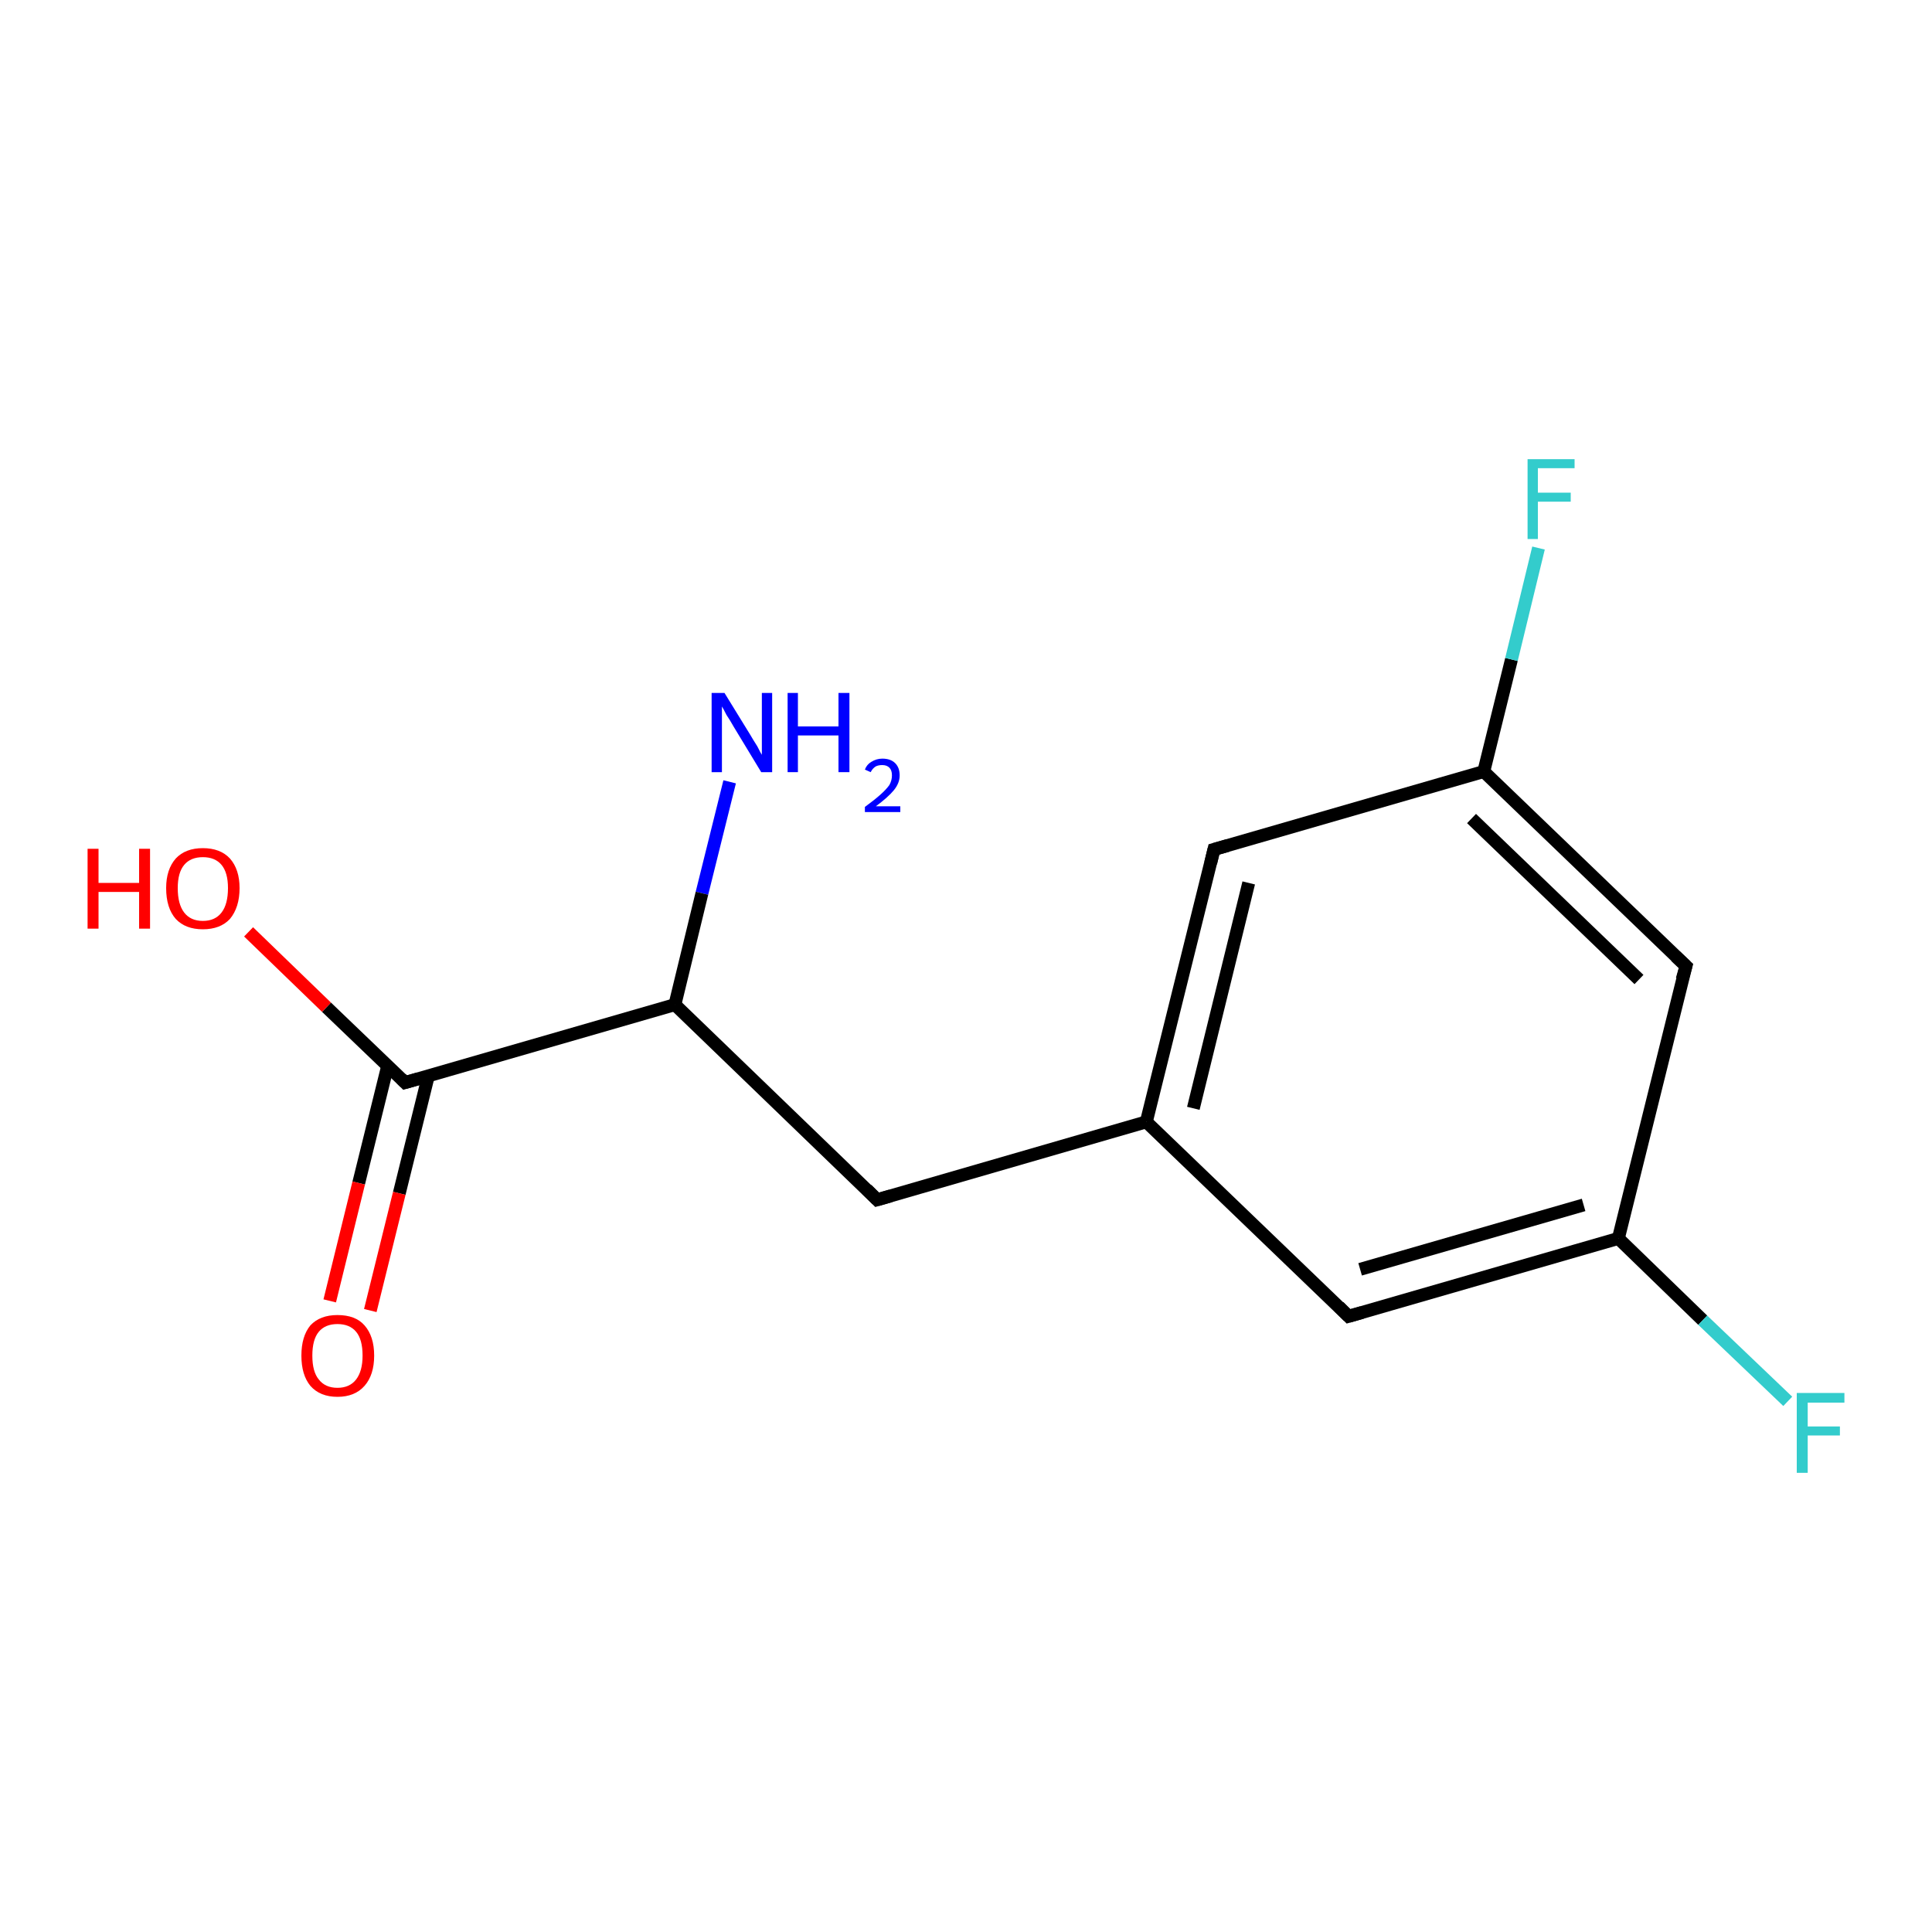 <?xml version='1.0' encoding='iso-8859-1'?>
<svg version='1.1' baseProfile='full'
              xmlns='http://www.w3.org/2000/svg'
                      xmlns:rdkit='http://www.rdkit.org/xml'
                      xmlns:xlink='http://www.w3.org/1999/xlink'
                  xml:space='preserve'
width='300px' height='300px' viewBox='0 0 300 300'>
<!-- END OF HEADER -->
<rect style='opacity:1.0;fill:#FFFFFF;stroke:none' width='300.0' height='300.0' x='0.0' y='0.0'> </rect>
<path class='bond-0 atom-0 atom-1' d='M 113.3,121.4 L 109.0,138.7' style='fill:none;fill-rule:evenodd;stroke:#0000FF;stroke-width:2.0px;stroke-linecap:butt;stroke-linejoin:miter;stroke-opacity:1' />
<path class='bond-0 atom-0 atom-1' d='M 109.0,138.7 L 104.8,156.0' style='fill:none;fill-rule:evenodd;stroke:#000000;stroke-width:2.0px;stroke-linecap:butt;stroke-linejoin:miter;stroke-opacity:1' />
<path class='bond-1 atom-1 atom-2' d='M 104.8,156.0 L 136.2,186.3' style='fill:none;fill-rule:evenodd;stroke:#000000;stroke-width:2.0px;stroke-linecap:butt;stroke-linejoin:miter;stroke-opacity:1' />
<path class='bond-2 atom-2 atom-3' d='M 136.2,186.3 L 178.0,174.2' style='fill:none;fill-rule:evenodd;stroke:#000000;stroke-width:2.0px;stroke-linecap:butt;stroke-linejoin:miter;stroke-opacity:1' />
<path class='bond-3 atom-3 atom-4' d='M 178.0,174.2 L 188.5,131.9' style='fill:none;fill-rule:evenodd;stroke:#000000;stroke-width:2.0px;stroke-linecap:butt;stroke-linejoin:miter;stroke-opacity:1' />
<path class='bond-3 atom-3 atom-4' d='M 185.3,172.1 L 193.9,137.1' style='fill:none;fill-rule:evenodd;stroke:#000000;stroke-width:2.0px;stroke-linecap:butt;stroke-linejoin:miter;stroke-opacity:1' />
<path class='bond-4 atom-4 atom-5' d='M 188.5,131.9 L 230.4,119.8' style='fill:none;fill-rule:evenodd;stroke:#000000;stroke-width:2.0px;stroke-linecap:butt;stroke-linejoin:miter;stroke-opacity:1' />
<path class='bond-5 atom-5 atom-6' d='M 230.4,119.8 L 234.7,102.4' style='fill:none;fill-rule:evenodd;stroke:#000000;stroke-width:2.0px;stroke-linecap:butt;stroke-linejoin:miter;stroke-opacity:1' />
<path class='bond-5 atom-5 atom-6' d='M 234.7,102.4 L 238.9,85.1' style='fill:none;fill-rule:evenodd;stroke:#33CCCC;stroke-width:2.0px;stroke-linecap:butt;stroke-linejoin:miter;stroke-opacity:1' />
<path class='bond-6 atom-5 atom-7' d='M 230.4,119.8 L 261.8,150.0' style='fill:none;fill-rule:evenodd;stroke:#000000;stroke-width:2.0px;stroke-linecap:butt;stroke-linejoin:miter;stroke-opacity:1' />
<path class='bond-6 atom-5 atom-7' d='M 228.5,127.1 L 254.5,152.1' style='fill:none;fill-rule:evenodd;stroke:#000000;stroke-width:2.0px;stroke-linecap:butt;stroke-linejoin:miter;stroke-opacity:1' />
<path class='bond-7 atom-7 atom-8' d='M 261.8,150.0 L 251.3,192.3' style='fill:none;fill-rule:evenodd;stroke:#000000;stroke-width:2.0px;stroke-linecap:butt;stroke-linejoin:miter;stroke-opacity:1' />
<path class='bond-8 atom-8 atom-9' d='M 251.3,192.3 L 264.4,205.0' style='fill:none;fill-rule:evenodd;stroke:#000000;stroke-width:2.0px;stroke-linecap:butt;stroke-linejoin:miter;stroke-opacity:1' />
<path class='bond-8 atom-8 atom-9' d='M 264.4,205.0 L 277.6,217.6' style='fill:none;fill-rule:evenodd;stroke:#33CCCC;stroke-width:2.0px;stroke-linecap:butt;stroke-linejoin:miter;stroke-opacity:1' />
<path class='bond-9 atom-8 atom-10' d='M 251.3,192.3 L 209.4,204.4' style='fill:none;fill-rule:evenodd;stroke:#000000;stroke-width:2.0px;stroke-linecap:butt;stroke-linejoin:miter;stroke-opacity:1' />
<path class='bond-9 atom-8 atom-10' d='M 245.9,187.1 L 211.2,197.1' style='fill:none;fill-rule:evenodd;stroke:#000000;stroke-width:2.0px;stroke-linecap:butt;stroke-linejoin:miter;stroke-opacity:1' />
<path class='bond-10 atom-1 atom-11' d='M 104.8,156.0 L 62.9,168.1' style='fill:none;fill-rule:evenodd;stroke:#000000;stroke-width:2.0px;stroke-linecap:butt;stroke-linejoin:miter;stroke-opacity:1' />
<path class='bond-11 atom-11 atom-12' d='M 62.9,168.1 L 50.7,156.4' style='fill:none;fill-rule:evenodd;stroke:#000000;stroke-width:2.0px;stroke-linecap:butt;stroke-linejoin:miter;stroke-opacity:1' />
<path class='bond-11 atom-11 atom-12' d='M 50.7,156.4 L 38.6,144.7' style='fill:none;fill-rule:evenodd;stroke:#FF0000;stroke-width:2.0px;stroke-linecap:butt;stroke-linejoin:miter;stroke-opacity:1' />
<path class='bond-12 atom-11 atom-13' d='M 60.2,165.5 L 55.7,183.7' style='fill:none;fill-rule:evenodd;stroke:#000000;stroke-width:2.0px;stroke-linecap:butt;stroke-linejoin:miter;stroke-opacity:1' />
<path class='bond-12 atom-11 atom-13' d='M 55.7,183.7 L 51.2,202.0' style='fill:none;fill-rule:evenodd;stroke:#FF0000;stroke-width:2.0px;stroke-linecap:butt;stroke-linejoin:miter;stroke-opacity:1' />
<path class='bond-12 atom-11 atom-13' d='M 66.5,167.1 L 62.0,185.3' style='fill:none;fill-rule:evenodd;stroke:#000000;stroke-width:2.0px;stroke-linecap:butt;stroke-linejoin:miter;stroke-opacity:1' />
<path class='bond-12 atom-11 atom-13' d='M 62.0,185.3 L 57.5,203.5' style='fill:none;fill-rule:evenodd;stroke:#FF0000;stroke-width:2.0px;stroke-linecap:butt;stroke-linejoin:miter;stroke-opacity:1' />
<path class='bond-13 atom-10 atom-3' d='M 209.4,204.4 L 178.0,174.2' style='fill:none;fill-rule:evenodd;stroke:#000000;stroke-width:2.0px;stroke-linecap:butt;stroke-linejoin:miter;stroke-opacity:1' />
<path d='M 134.6,184.7 L 136.2,186.3 L 138.3,185.7' style='fill:none;stroke:#000000;stroke-width:2.0px;stroke-linecap:butt;stroke-linejoin:miter;stroke-opacity:1;' />
<path d='M 188.0,134.0 L 188.5,131.9 L 190.6,131.3' style='fill:none;stroke:#000000;stroke-width:2.0px;stroke-linecap:butt;stroke-linejoin:miter;stroke-opacity:1;' />
<path d='M 260.2,148.5 L 261.8,150.0 L 261.2,152.1' style='fill:none;stroke:#000000;stroke-width:2.0px;stroke-linecap:butt;stroke-linejoin:miter;stroke-opacity:1;' />
<path d='M 211.5,203.8 L 209.4,204.4 L 207.9,202.9' style='fill:none;stroke:#000000;stroke-width:2.0px;stroke-linecap:butt;stroke-linejoin:miter;stroke-opacity:1;' />
<path d='M 65.0,167.5 L 62.9,168.1 L 62.3,167.5' style='fill:none;stroke:#000000;stroke-width:2.0px;stroke-linecap:butt;stroke-linejoin:miter;stroke-opacity:1;' />
<path class='atom-0' d='M 112.5 107.6
L 116.5 114.1
Q 116.9 114.8, 117.6 115.9
Q 118.2 117.1, 118.3 117.2
L 118.3 107.6
L 119.9 107.6
L 119.9 119.9
L 118.2 119.9
L 113.9 112.8
Q 113.4 111.9, 112.8 111.0
Q 112.3 110.0, 112.1 109.7
L 112.1 119.9
L 110.5 119.9
L 110.5 107.6
L 112.5 107.6
' fill='#0000FF'/>
<path class='atom-0' d='M 122.3 107.6
L 123.9 107.6
L 123.9 112.8
L 130.2 112.8
L 130.2 107.6
L 131.9 107.6
L 131.9 119.9
L 130.2 119.9
L 130.2 114.2
L 123.9 114.2
L 123.9 119.9
L 122.3 119.9
L 122.3 107.6
' fill='#0000FF'/>
<path class='atom-0' d='M 134.3 119.5
Q 134.6 118.7, 135.3 118.3
Q 136.1 117.8, 137.0 117.8
Q 138.3 117.8, 139.0 118.5
Q 139.7 119.2, 139.7 120.4
Q 139.7 121.6, 138.8 122.7
Q 137.9 123.8, 136.0 125.2
L 139.8 125.2
L 139.8 126.1
L 134.3 126.1
L 134.3 125.3
Q 135.8 124.2, 136.7 123.4
Q 137.6 122.6, 138.1 121.9
Q 138.5 121.2, 138.5 120.4
Q 138.5 119.6, 138.1 119.2
Q 137.7 118.8, 137.0 118.8
Q 136.4 118.8, 136.0 119.0
Q 135.5 119.3, 135.2 119.9
L 134.3 119.5
' fill='#0000FF'/>
<path class='atom-6' d='M 237.2 71.3
L 244.5 71.3
L 244.5 72.7
L 238.8 72.7
L 238.8 76.5
L 243.9 76.5
L 243.9 77.9
L 238.8 77.9
L 238.8 83.7
L 237.2 83.7
L 237.2 71.3
' fill='#33CCCC'/>
<path class='atom-9' d='M 279.0 216.3
L 286.4 216.3
L 286.4 217.8
L 280.7 217.8
L 280.7 221.5
L 285.7 221.5
L 285.7 222.9
L 280.7 222.9
L 280.7 228.7
L 279.0 228.7
L 279.0 216.3
' fill='#33CCCC'/>
<path class='atom-12' d='M 13.6 131.8
L 15.3 131.8
L 15.3 137.1
L 21.6 137.1
L 21.6 131.8
L 23.3 131.8
L 23.3 144.2
L 21.6 144.2
L 21.6 138.5
L 15.3 138.5
L 15.3 144.2
L 13.6 144.2
L 13.6 131.8
' fill='#FF0000'/>
<path class='atom-12' d='M 25.8 137.9
Q 25.8 135.0, 27.3 133.3
Q 28.8 131.7, 31.5 131.7
Q 34.2 131.7, 35.7 133.3
Q 37.2 135.0, 37.2 137.9
Q 37.2 140.9, 35.7 142.7
Q 34.2 144.3, 31.5 144.3
Q 28.8 144.3, 27.3 142.7
Q 25.8 141.0, 25.8 137.9
M 31.5 143.0
Q 33.4 143.0, 34.4 141.7
Q 35.4 140.4, 35.4 137.9
Q 35.4 135.5, 34.4 134.3
Q 33.4 133.1, 31.5 133.1
Q 29.6 133.1, 28.6 134.3
Q 27.6 135.5, 27.6 137.9
Q 27.6 140.4, 28.6 141.7
Q 29.6 143.0, 31.5 143.0
' fill='#FF0000'/>
<path class='atom-13' d='M 46.8 210.5
Q 46.8 207.5, 48.2 205.8
Q 49.7 204.2, 52.4 204.2
Q 55.2 204.2, 56.6 205.8
Q 58.1 207.5, 58.1 210.5
Q 58.1 213.5, 56.6 215.2
Q 55.1 216.9, 52.4 216.9
Q 49.7 216.9, 48.2 215.2
Q 46.8 213.5, 46.8 210.5
M 52.4 215.5
Q 54.3 215.5, 55.3 214.2
Q 56.3 212.9, 56.3 210.5
Q 56.3 208.0, 55.3 206.8
Q 54.3 205.6, 52.4 205.6
Q 50.5 205.6, 49.5 206.8
Q 48.5 208.0, 48.5 210.5
Q 48.5 213.0, 49.5 214.2
Q 50.5 215.5, 52.4 215.5
' fill='#FF0000'/>
</svg>
